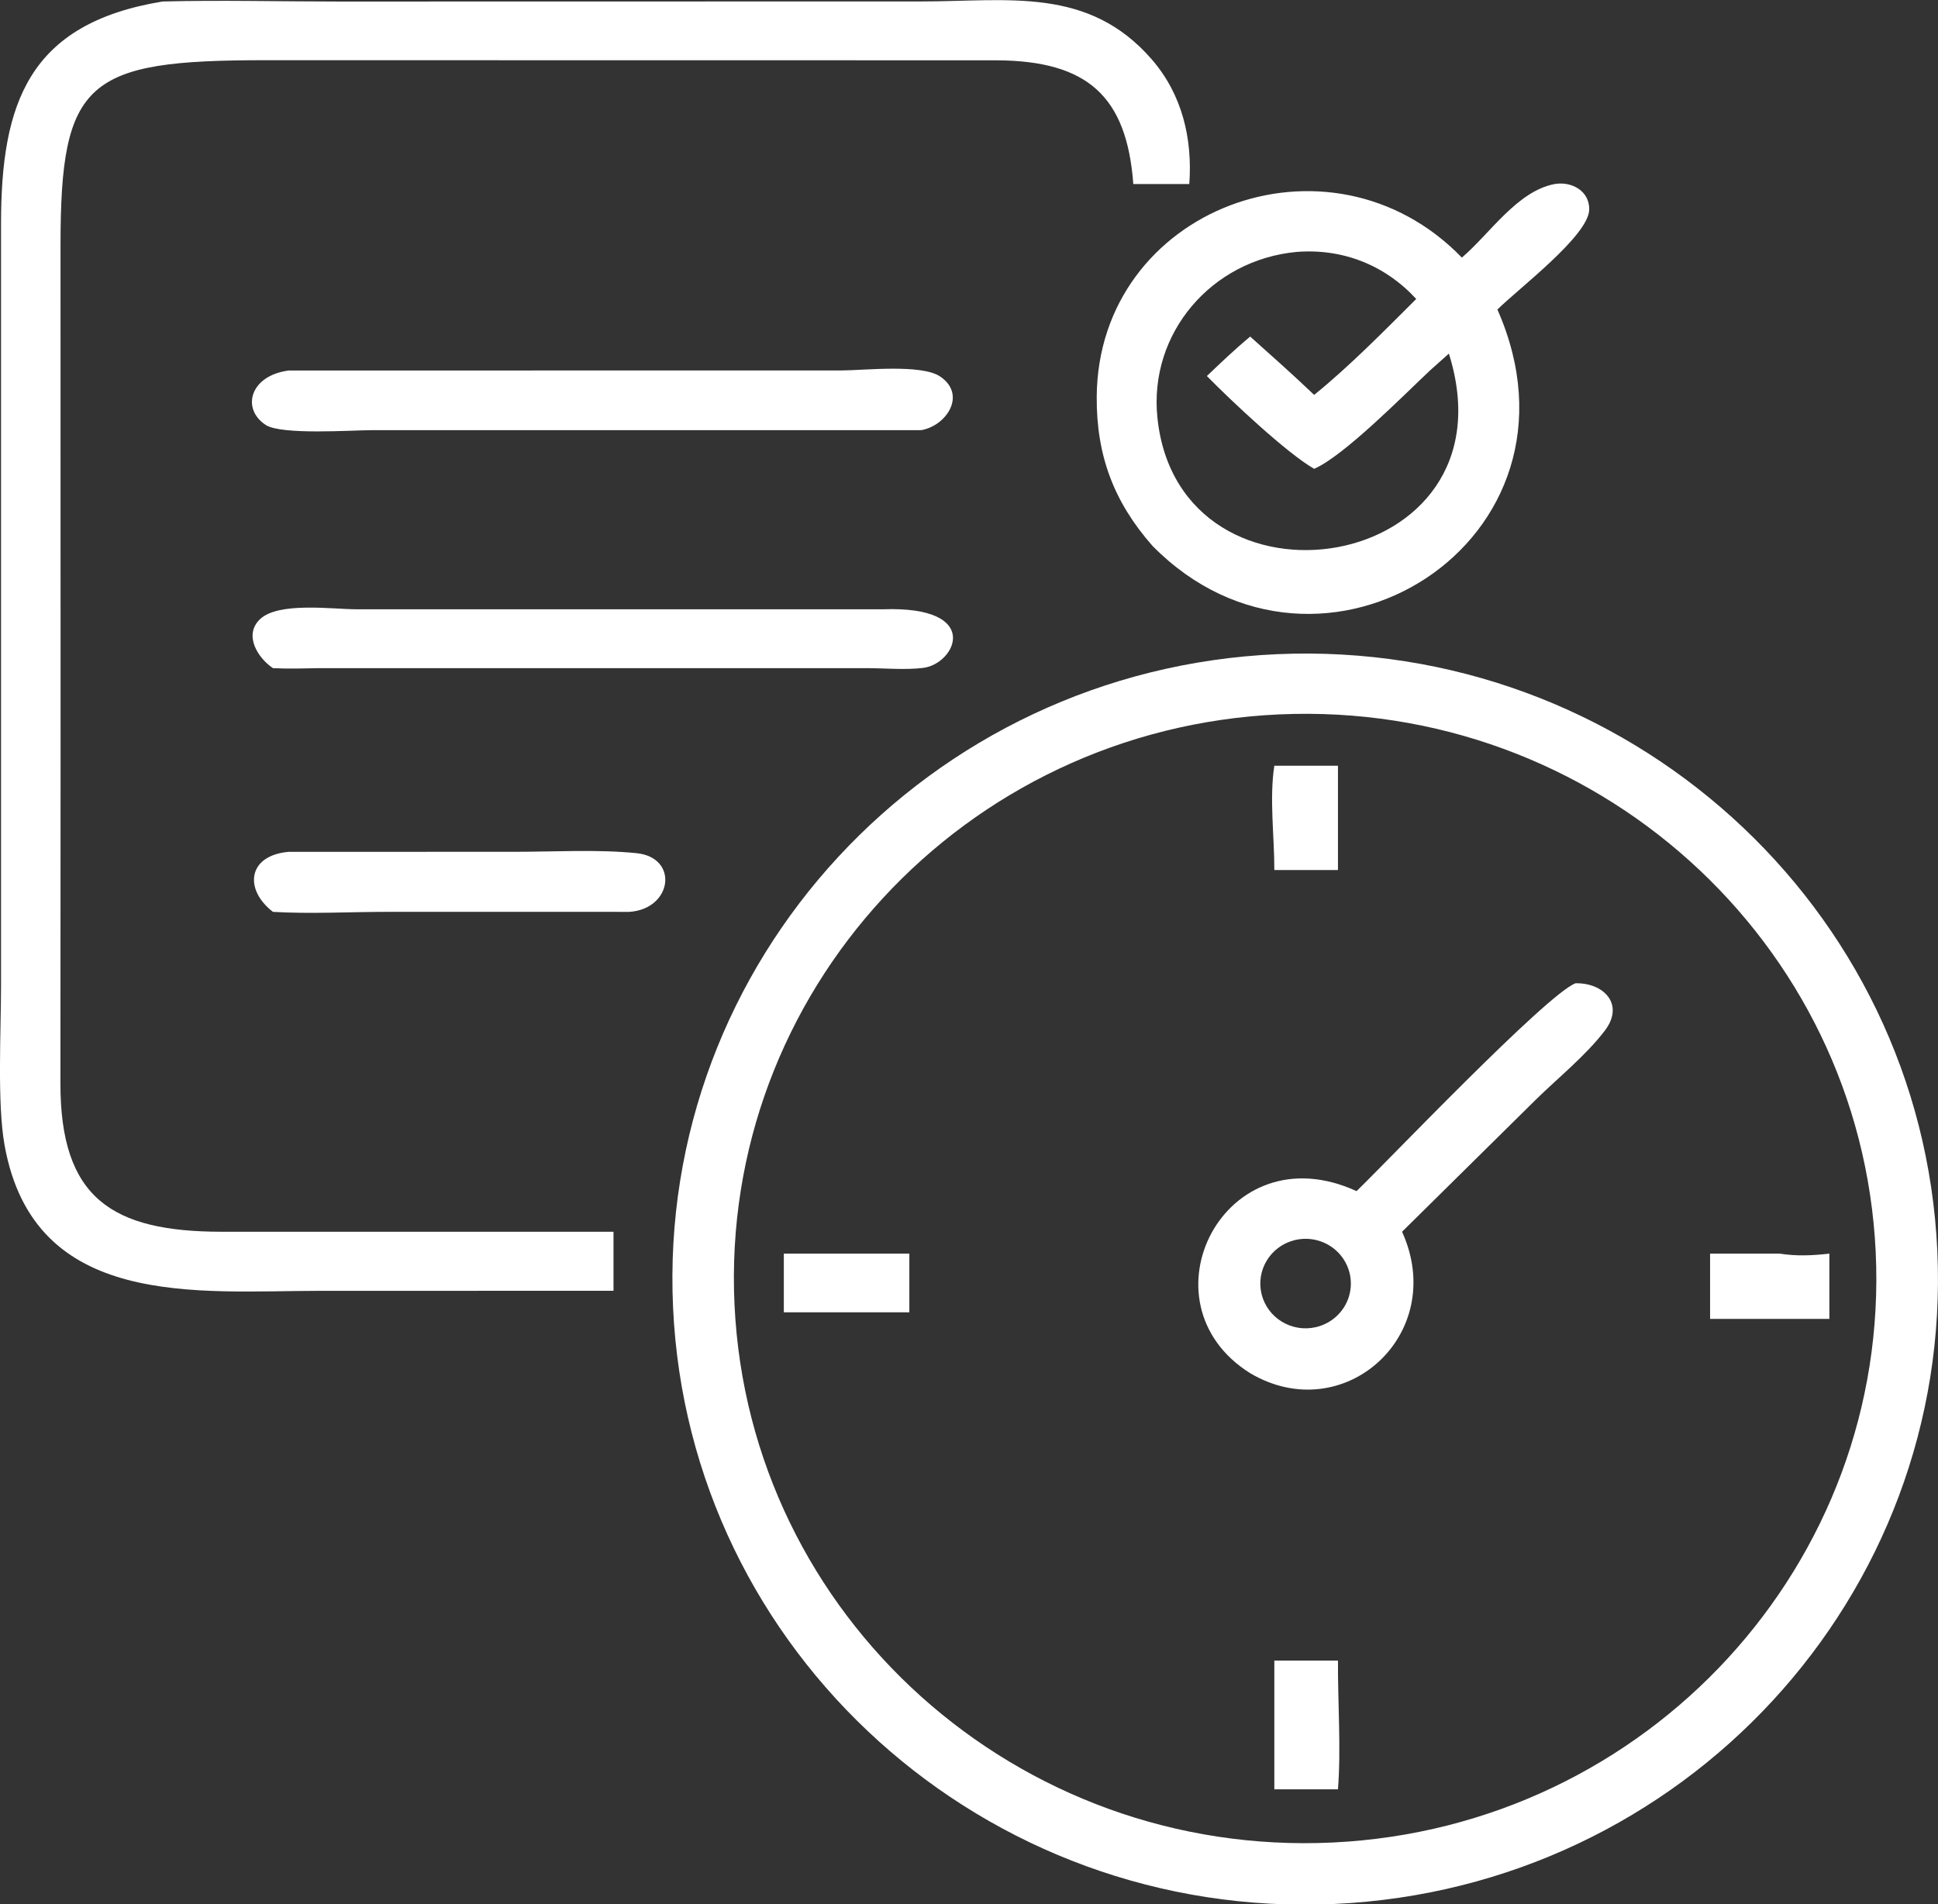 <svg
	xmlns="http://www.w3.org/2000/svg"
	xmlns:xlink="http://www.w3.org/1999/xlink" viewBox="197.93 198.61 625.68 614.7">
	<rect x="197.93" y="198.61" width="625.68" height="614.7" fill="#333333" stroke="none"/>
	<path fill="white" transform="scale(2 1.977)" d="M197.999 311.237L150.635 311.243C130.808 311.259 104.477 314.346 99.703 287.468C98.495 280.669 99.128 268.886 99.131 261.548L99.13 137.022C99.136 117.358 103.541 104.292 125.219 100.703C134.701 100.461 144.246 100.711 153.733 100.712L247.773 100.694C261.76 100.689 274.65 98.237 284.884 110.154C289.801 115.88 291.479 123.106 290.946 130.516L281.908 130.516C280.854 116.12 274.458 110.416 259.943 110.308L141.726 110.291C112.969 110.298 108.733 113.58 108.735 140.504L108.743 224.625L108.72 277.29C108.676 296.122 117.027 301.588 134.798 301.598L197.999 301.595L197.999 311.237Z"/>
	<path fill="white" transform="scale(2 1.977)" d="M334.946 142.524C339.426 138.672 343.863 131.674 349.903 130.516C352.6 130.032 355.559 131.586 355.503 134.687C355.425 138.954 343.874 147.761 340.684 151.007C357.159 188.719 312.093 217.389 285.016 189.611C278.755 182.429 275.936 174.81 276.002 165.241C276.216 134.515 313.569 120.217 334.946 142.524ZM308.271 141.598C294.559 142.888 284.374 154.851 285.802 168.696C289.324 202.844 344.082 194.355 332.849 158.201L329.79 160.964C325.545 165.002 315.879 174.934 311.103 177.015C306.674 174.453 297.578 165.784 293.783 161.862C296.067 159.662 298.345 157.46 300.777 155.421C304.251 158.559 307.73 161.695 311.103 164.943C316.887 160.192 322.301 154.596 327.579 149.278C322.531 143.741 315.71 141.007 308.271 141.598Z"/>
	<path fill="white" transform="scale(2 1.977)" d="M247.69 170.699L159.021 170.702C155.85 170.702 144.416 171.527 141.872 169.86C137.903 167.258 139.261 161.806 145.553 160.964L234.806 160.952C238.403 160.943 247.704 159.87 250.727 161.94C255.047 164.898 251.79 169.957 247.69 170.699Z"/>
	<path fill="white" transform="scale(2 1.977)" d="M143.029 209.566C140.555 207.885 138.248 204.131 140.955 201.552C143.952 198.696 152.7 199.952 156.485 199.951L241.44 199.955C257.696 199.352 253.25 208.872 247.984 209.523C245.065 209.884 241.75 209.562 238.793 209.562L150.402 209.566C147.942 209.617 145.488 209.684 143.029 209.566Z"/>
	<path fill="white" transform="scale(2 1.977)" d="M314.403 411.363C258.002 413.988 210.169 370.355 207.613 313.95C205.058 257.545 248.75 209.767 305.158 207.281C361.467 204.8 409.144 248.398 411.695 304.705C414.246 361.011 370.706 408.742 314.403 411.363ZM305.489 217.115C254.545 219.412 215.14 262.623 217.536 313.562C219.932 364.501 263.22 403.822 314.154 401.327C364.948 398.839 404.138 355.696 401.749 304.897C399.359 254.098 356.292 214.824 305.489 217.115Z"/>
	<path fill="white" transform="scale(2 1.977)" d="M304.673 242.532C304.687 237.034 303.848 230.875 304.673 225.5L314.945 225.5L314.945 242.532L304.673 242.532Z"/>
	<path fill="white" transform="scale(2 1.977)" d="M143.029 249.362C138.366 245.758 138.877 240.155 145.553 239.56L182.135 239.552C188.554 239.553 195.319 239.13 201.702 239.775C208.591 240.47 207.527 248.891 200.561 249.362L161.59 249.359C155.448 249.359 149.151 249.722 143.029 249.362Z"/>
	<path fill="white" transform="scale(2 1.977)" d="M317.942 294.963C322.926 290.105 348.561 262.873 353.285 261.023C357.811 260.914 361.271 264.431 358.027 268.749C354.99 272.79 350.524 276.418 346.919 279.991L325.292 301.595C332.797 318.325 315.912 333.745 300.777 324.695C282.598 313.178 296.608 285.051 317.942 294.963ZM307.91 302.977C304.027 303.969 301.667 307.902 302.62 311.795C303.572 315.688 307.482 318.087 311.384 317.174C313.943 316.575 315.984 314.648 316.728 312.127C317.472 309.606 316.805 306.879 314.981 304.986C313.157 303.094 310.457 302.326 307.91 302.977Z"/>
	<path fill="white" transform="scale(2 1.977)" d="M225.494 314.752L225.494 305.169L245.755 305.169L245.755 314.752L225.494 314.752Z"/>
	<path fill="white" transform="scale(2 1.977)" d="M375.014 305.169L386.251 305.169C389.072 305.605 391.438 305.484 394.269 305.169L394.269 315.824L383.463 315.824L375.014 315.824L375.014 305.169Z"/>
	<path fill="white" transform="scale(2 1.977)" d="M304.673 392.641L304.673 371.621L314.945 371.621C314.905 378.391 315.461 385.973 314.945 392.641L304.673 392.641Z"/>
</svg>